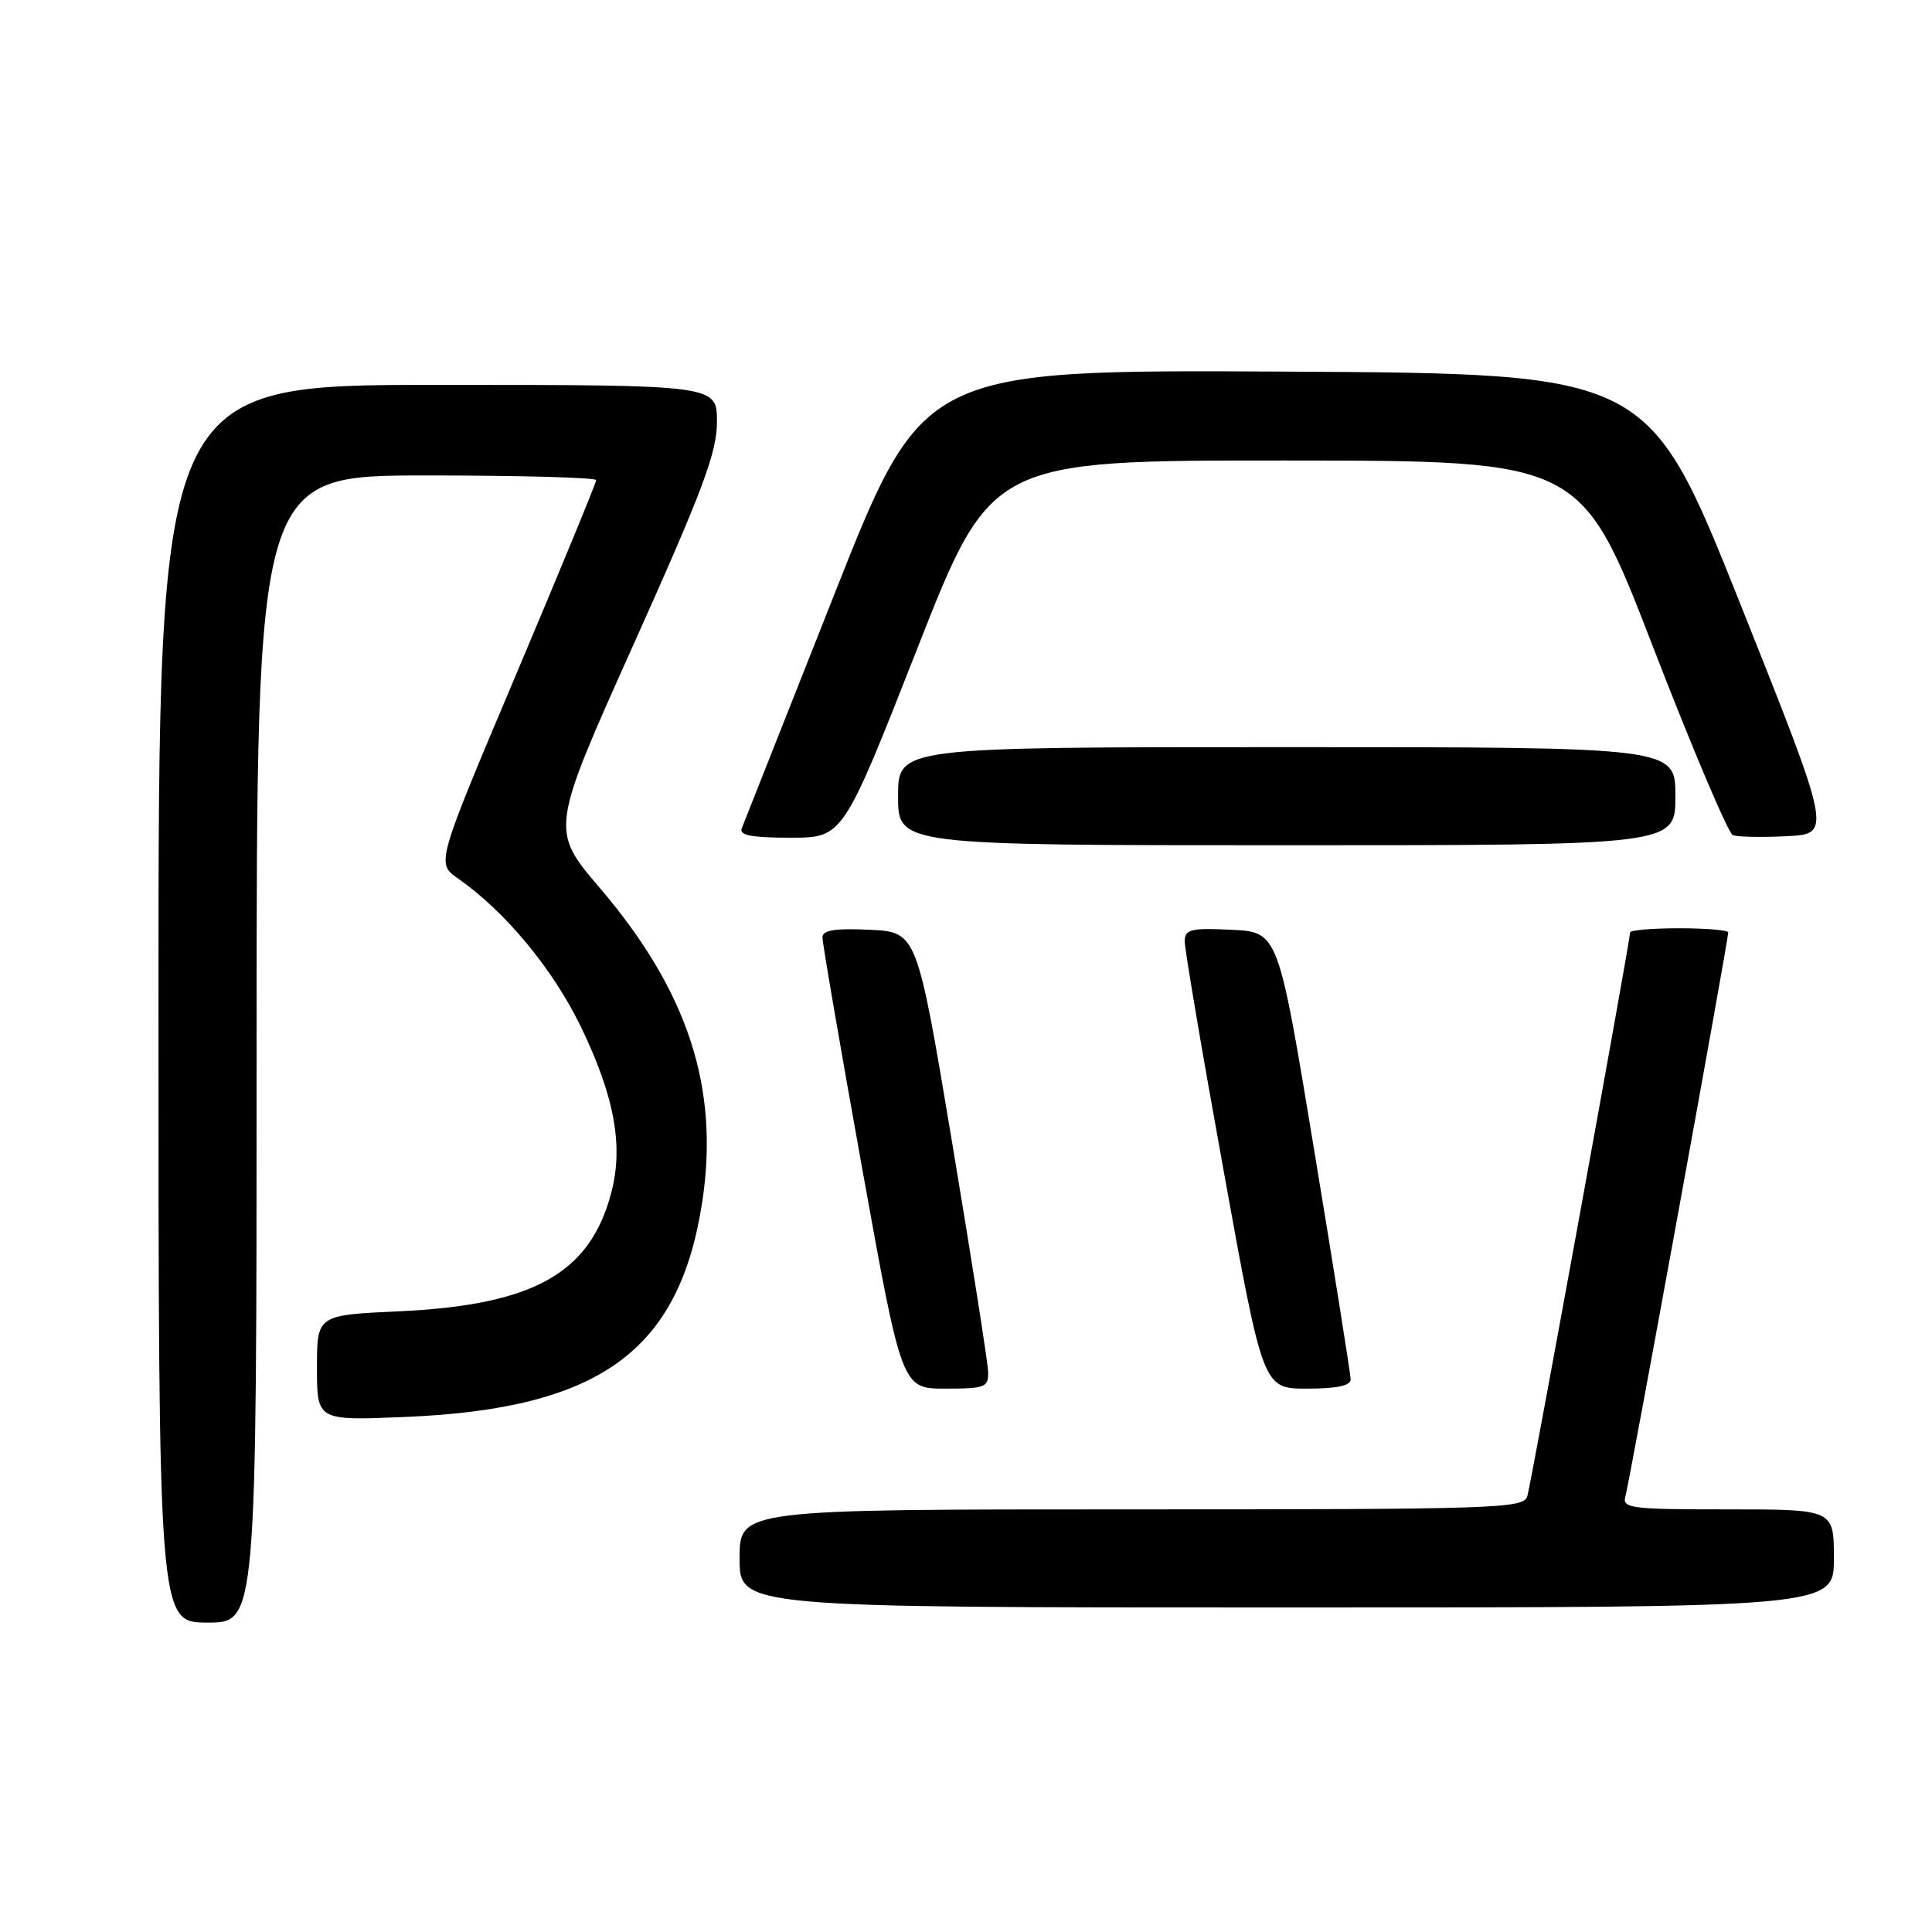 <?xml version="1.0" encoding="UTF-8" standalone="no"?>
<!DOCTYPE svg PUBLIC "-//W3C//DTD SVG 1.1//EN" "http://www.w3.org/Graphics/SVG/1.1/DTD/svg11.dtd" >
<svg xmlns="http://www.w3.org/2000/svg" xmlns:xlink="http://www.w3.org/1999/xlink" version="1.1" viewBox="0 0 256 256">
 <g >
 <path fill="currentColor"
d=" M 34.00 139.00 C 34.00 63.00 34.00 63.00 56.50 63.00 C 68.88 63.00 79.00 63.28 79.00 63.62 C 79.00 63.96 74.23 75.53 68.41 89.32 C 57.81 114.39 57.81 114.39 60.66 116.38 C 66.97 120.79 73.25 128.38 76.98 136.07 C 81.44 145.30 82.64 151.90 80.98 158.11 C 78.14 168.78 70.63 172.95 52.75 173.76 C 42.00 174.26 42.00 174.26 42.00 181.25 C 42.00 188.25 42.00 188.25 53.75 187.75 C 79.49 186.67 90.03 179.02 93.05 159.25 C 95.35 144.18 91.16 131.35 79.49 117.67 C 72.92 109.97 72.92 109.97 83.96 85.37 C 93.15 64.89 95.00 59.95 95.00 55.88 C 95.00 51.00 95.00 51.00 58.00 51.00 C 21.00 51.00 21.00 51.00 21.00 133.00 C 21.00 215.00 21.00 215.00 27.50 215.00 C 34.00 215.00 34.00 215.00 34.00 139.00 Z  M 243.00 206.50 C 243.00 200.00 243.00 200.00 228.93 200.00 C 216.01 200.00 214.91 199.86 215.38 198.25 C 215.89 196.52 229.00 124.60 229.00 123.55 C 229.00 123.25 226.07 123.00 222.50 123.00 C 218.93 123.00 216.00 123.25 216.00 123.55 C 216.00 124.60 202.89 196.52 202.38 198.25 C 201.90 199.89 198.53 200.00 149.93 200.00 C 98.00 200.00 98.00 200.00 98.00 206.50 C 98.00 213.00 98.00 213.00 170.50 213.00 C 243.00 213.00 243.00 213.00 243.00 206.50 Z  M 130.93 181.75 C 130.89 180.51 128.75 166.90 126.18 151.50 C 121.50 123.50 121.50 123.50 115.25 123.20 C 110.65 122.98 108.99 123.25 108.98 124.20 C 108.97 124.92 111.33 138.66 114.23 154.75 C 119.50 184.00 119.50 184.00 125.25 184.00 C 130.57 184.00 130.99 183.83 130.93 181.75 Z  M 178.97 182.75 C 178.95 182.06 176.79 168.45 174.15 152.50 C 169.37 123.50 169.37 123.50 163.18 123.20 C 157.80 122.94 157.00 123.14 156.98 124.70 C 156.96 125.69 159.29 139.44 162.16 155.25 C 167.36 184.00 167.36 184.00 173.18 184.00 C 177.18 184.00 178.99 183.61 178.97 182.75 Z  M 222.00 105.50 C 222.00 99.00 222.00 99.00 170.50 99.00 C 119.00 99.00 119.00 99.00 119.00 105.50 C 119.00 112.00 119.00 112.00 170.50 112.00 C 222.00 112.00 222.00 112.00 222.00 105.50 Z  M 121.52 86.00 C 131.34 61.00 131.34 61.00 170.42 61.02 C 209.50 61.04 209.50 61.04 219.00 85.63 C 224.22 99.15 229.00 110.41 229.61 110.66 C 230.21 110.90 233.42 110.97 236.73 110.80 C 242.75 110.50 242.75 110.50 230.59 80.00 C 218.42 49.50 218.42 49.50 170.37 49.24 C 122.32 48.98 122.32 48.98 110.56 78.74 C 104.09 95.11 98.57 109.06 98.29 109.75 C 97.92 110.68 99.58 111.00 104.75 111.00 C 111.70 111.00 111.70 111.00 121.52 86.00 Z "/>
</g>
</svg>